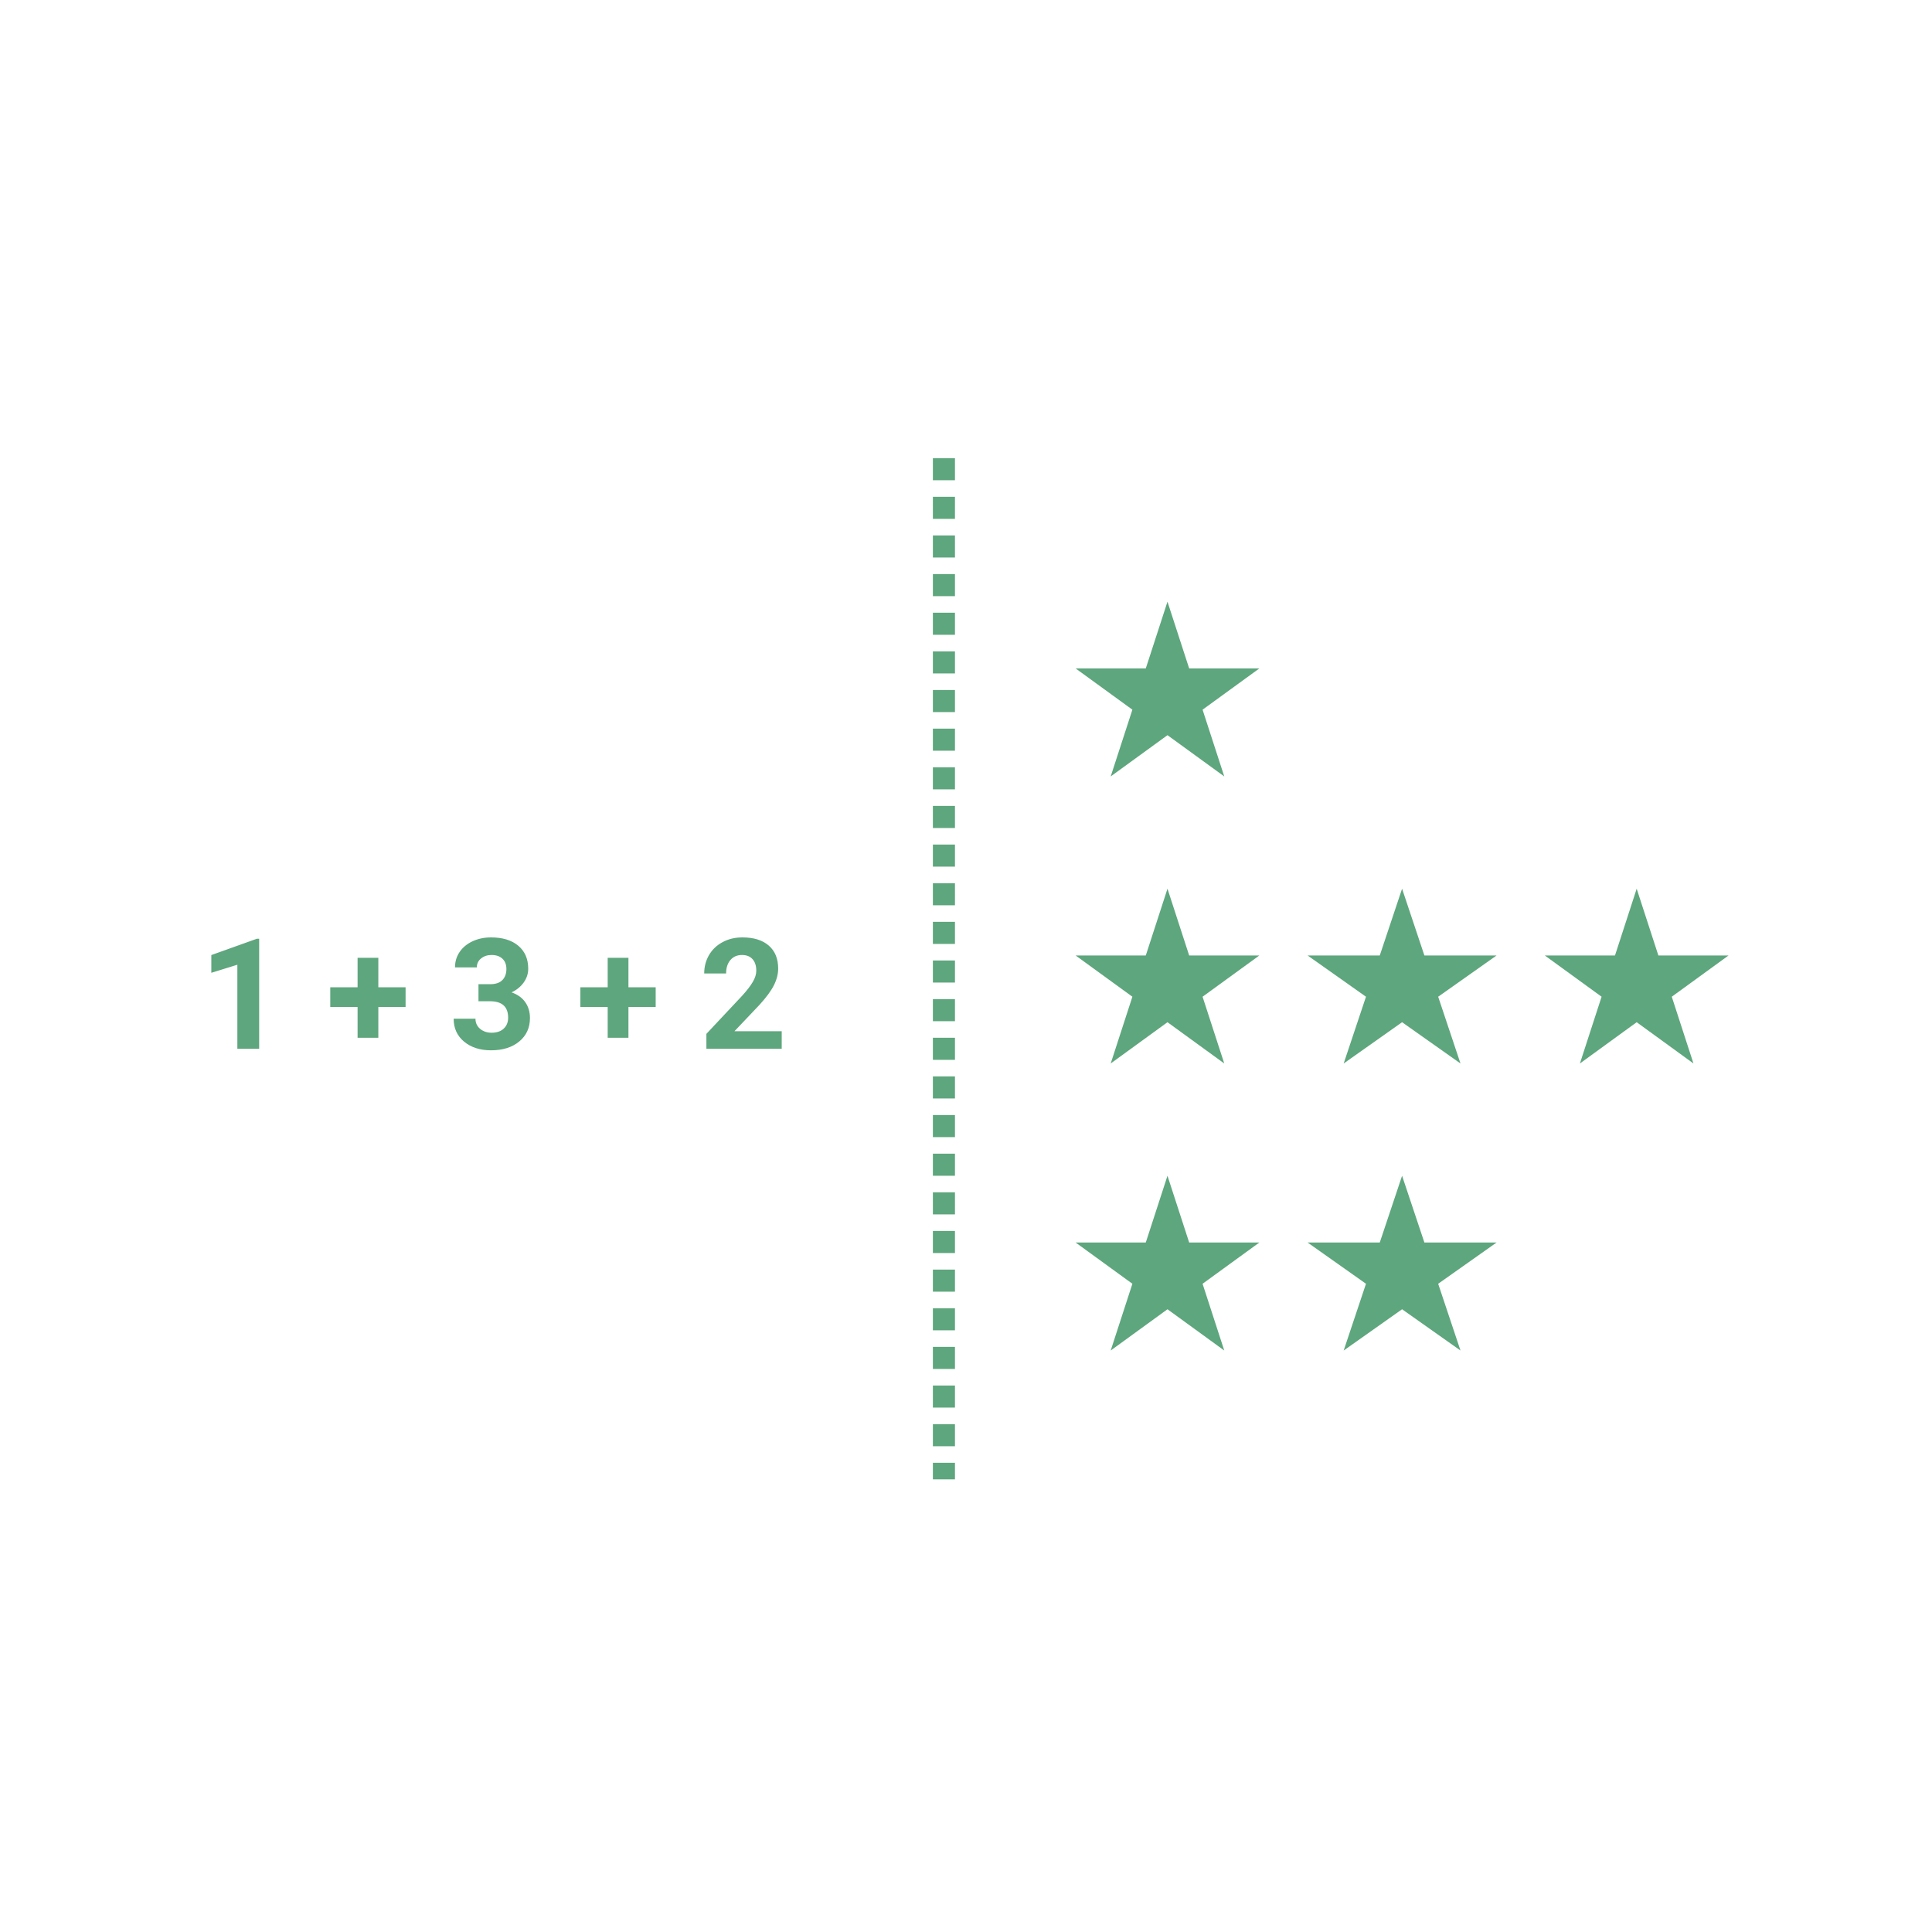 <svg width="350" height="350" viewBox="0 0 350 350" fill="none" xmlns="http://www.w3.org/2000/svg">
<path d="M254 213L258.041 225.092L271.119 225.092L260.539 232.566L264.58 244.658L254 237.184L243.42 244.658L247.461 232.566L236.881 225.092L249.959 225.092L254 213Z" fill="#5EA67D"/>
<path d="M211.5 109L215.429 121.092L228.143 121.092L217.857 128.566L221.786 140.658L211.5 133.184L201.214 140.658L205.143 128.566L194.857 121.092L207.571 121.092L211.5 109Z" fill="#5EA67D"/>
<path d="M211.5 213L215.429 225.092L228.143 225.092L217.857 232.566L221.786 244.658L211.5 237.184L201.214 244.658L205.143 232.566L194.857 225.092L207.571 225.092L211.5 213Z" fill="#5EA67D"/>
<path d="M211.5 161L215.429 173.092L228.143 173.092L217.857 180.566L221.786 192.658L211.5 185.184L201.214 192.658L205.143 180.566L194.857 173.092L207.571 173.092L211.5 161Z" fill="#5EA67D"/>
<path d="M254 161L258.041 173.092L271.119 173.092L260.539 180.566L264.58 192.658L254 185.184L243.42 192.658L247.461 180.566L236.881 173.092L249.959 173.092L254 161Z" fill="#5EA67D"/>
<path d="M296.5 161L300.429 173.092L313.143 173.092L302.857 180.566L306.786 192.658L296.5 185.184L286.214 192.658L290.143 180.566L279.857 173.092L292.571 173.092L296.5 161Z" fill="#5EA67D"/>
<line x1="171" y1="83" x2="171" y2="268" stroke="#5EA67D" stroke-width="4" stroke-dasharray="4 3"/>
<path d="M46.951 190H43V174.77L38.283 176.232V173.02L46.527 170.066H46.951V190ZM68.539 178.857H73.475V182.426H68.539V188.004H64.779V182.426H59.83V178.857H64.779V173.512H68.539V178.857ZM86.682 178.297H88.787C89.79 178.297 90.533 178.046 91.016 177.545C91.499 177.044 91.74 176.378 91.74 175.549C91.74 174.747 91.499 174.122 91.016 173.676C90.542 173.229 89.885 173.006 89.047 173.006C88.29 173.006 87.657 173.215 87.147 173.635C86.636 174.045 86.381 174.583 86.381 175.248H82.43C82.43 174.209 82.708 173.279 83.264 172.459C83.829 171.63 84.613 170.982 85.615 170.518C86.627 170.053 87.739 169.82 88.951 169.82C91.057 169.82 92.706 170.326 93.9 171.338C95.094 172.34 95.691 173.726 95.691 175.494C95.691 176.406 95.413 177.244 94.857 178.01C94.301 178.775 93.572 179.363 92.67 179.773C93.791 180.174 94.625 180.776 95.172 181.578C95.728 182.38 96.006 183.328 96.006 184.422C96.006 186.19 95.359 187.607 94.064 188.674C92.779 189.74 91.075 190.273 88.951 190.273C86.964 190.273 85.337 189.749 84.07 188.701C82.812 187.653 82.184 186.268 82.184 184.545H86.135C86.135 185.292 86.413 185.903 86.969 186.377C87.534 186.851 88.227 187.088 89.047 187.088C89.986 187.088 90.719 186.842 91.248 186.35C91.786 185.848 92.055 185.188 92.055 184.367C92.055 182.38 90.961 181.387 88.773 181.387H86.682V178.297ZM113.848 178.857H118.783V182.426H113.848V188.004H110.088V182.426H105.139V178.857H110.088V173.512H113.848V178.857ZM141.615 190H127.971V187.293L134.41 180.43C135.294 179.464 135.946 178.62 136.365 177.9C136.794 177.18 137.008 176.497 137.008 175.85C137.008 174.965 136.785 174.273 136.338 173.771C135.891 173.261 135.253 173.006 134.424 173.006C133.531 173.006 132.824 173.316 132.305 173.936C131.794 174.546 131.539 175.353 131.539 176.355H127.574C127.574 175.143 127.861 174.036 128.436 173.033C129.019 172.031 129.839 171.247 130.896 170.682C131.954 170.107 133.152 169.82 134.492 169.82C136.543 169.82 138.133 170.312 139.264 171.297C140.403 172.281 140.973 173.671 140.973 175.467C140.973 176.451 140.717 177.454 140.207 178.475C139.697 179.495 138.822 180.685 137.582 182.043L133.057 186.814H141.615V190Z" fill="#5EA67D"/>
</svg>
